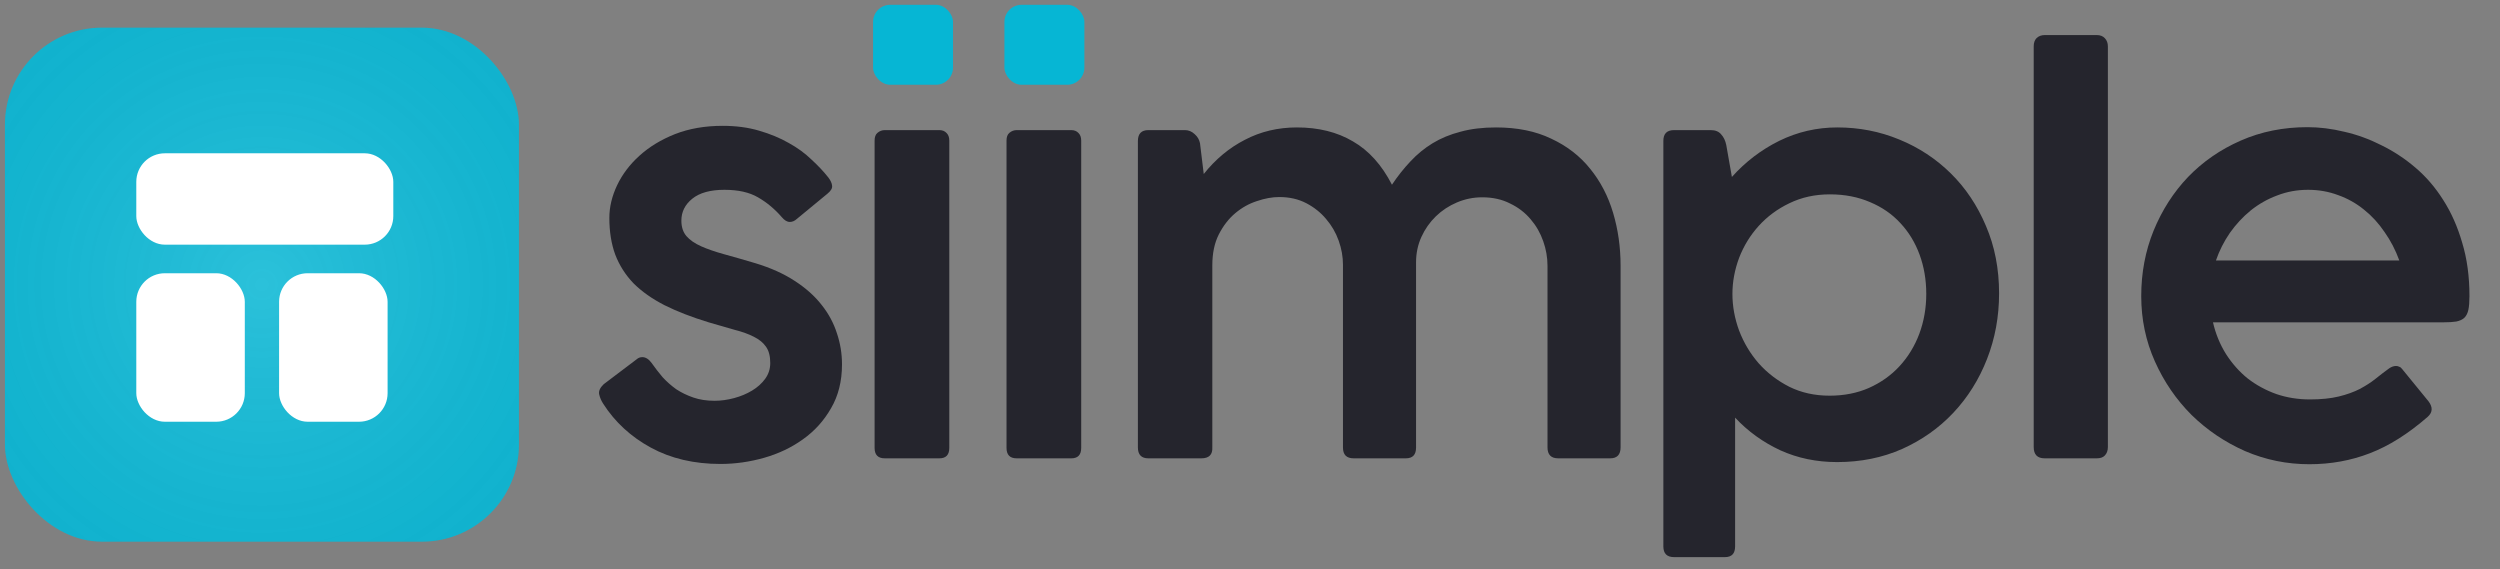 <svg width="180" height="41" viewBox="0 0 180 41" fill="none" xmlns="http://www.w3.org/2000/svg">
<rect x="0" y="0" width="180" height="41" fill="#808080" stroke="none"/>
<path d="M43.43 29.068C43.289 28.849 43.192 28.624 43.141 28.393C43.09 28.162 43.199 27.918 43.469 27.661L45.84 25.868C45.955 25.765 46.09 25.714 46.244 25.714C46.488 25.714 46.713 25.855 46.919 26.138C47.163 26.485 47.426 26.825 47.709 27.16C48.005 27.481 48.333 27.77 48.692 28.027C49.065 28.271 49.476 28.47 49.926 28.624C50.376 28.779 50.883 28.856 51.449 28.856C51.911 28.856 52.38 28.791 52.856 28.663C53.331 28.535 53.762 28.355 54.147 28.123C54.533 27.892 54.848 27.609 55.092 27.275C55.336 26.941 55.458 26.562 55.458 26.138C55.458 25.637 55.355 25.245 55.15 24.962C54.957 24.679 54.668 24.442 54.282 24.249C53.91 24.056 53.447 23.889 52.894 23.748C52.355 23.593 51.731 23.414 51.025 23.208C49.804 22.835 48.744 22.424 47.844 21.974C46.945 21.512 46.199 20.985 45.608 20.394C45.03 19.79 44.593 19.102 44.297 18.331C44.015 17.56 43.873 16.68 43.873 15.69C43.873 14.907 44.06 14.123 44.432 13.339C44.805 12.555 45.338 11.848 46.032 11.219C46.739 10.576 47.594 10.056 48.596 9.657C49.611 9.259 50.755 9.06 52.027 9.06C52.991 9.06 53.865 9.175 54.648 9.407C55.445 9.638 56.158 9.933 56.788 10.293C57.418 10.64 57.964 11.039 58.426 11.488C58.902 11.925 59.307 12.356 59.641 12.78C59.808 12.998 59.898 13.197 59.911 13.377C59.936 13.557 59.821 13.75 59.564 13.956L57.366 15.768C57.212 15.909 57.045 15.98 56.865 15.98C56.672 15.98 56.48 15.864 56.287 15.633C55.773 15.041 55.201 14.566 54.571 14.206C53.955 13.846 53.151 13.666 52.162 13.666C51.147 13.666 50.376 13.879 49.849 14.303C49.322 14.727 49.059 15.254 49.059 15.883C49.059 16.346 49.181 16.718 49.425 17.001C49.669 17.284 50.022 17.528 50.485 17.734C50.947 17.939 51.507 18.132 52.162 18.312C52.817 18.492 53.556 18.704 54.379 18.948C55.484 19.282 56.428 19.706 57.212 20.22C58.009 20.734 58.658 21.312 59.159 21.955C59.66 22.585 60.026 23.266 60.258 23.998C60.502 24.718 60.624 25.463 60.624 26.234C60.624 27.442 60.361 28.496 59.834 29.395C59.32 30.295 58.645 31.04 57.81 31.631C56.987 32.223 56.056 32.666 55.015 32.962C53.974 33.257 52.926 33.405 51.873 33.405C49.971 33.405 48.3 33.013 46.861 32.229C45.422 31.445 44.278 30.391 43.43 29.068Z" fill="#25252D"/>
<path d="M62.971 32.248V10.12C62.971 9.863 63.041 9.676 63.183 9.561C63.337 9.432 63.511 9.368 63.703 9.368H67.635C67.854 9.368 68.027 9.439 68.156 9.58C68.284 9.709 68.349 9.888 68.349 10.12V32.248C68.349 32.749 68.111 33 67.635 33H63.703C63.215 33 62.971 32.749 62.971 32.248Z" fill="#25252D"/>
<path d="M72.469 32.248V10.12C72.469 9.863 72.54 9.676 72.681 9.561C72.835 9.432 73.009 9.368 73.201 9.368H77.134C77.352 9.368 77.525 9.439 77.654 9.58C77.782 9.709 77.847 9.888 77.847 10.12V32.248C77.847 32.749 77.609 33 77.134 33H73.201C72.713 33 72.469 32.749 72.469 32.248Z" fill="#25252D"/>
<path d="M87.287 19.102V32.21C87.313 32.737 87.049 33 86.497 33H82.68C82.179 33 81.928 32.737 81.928 32.21V10.158C81.928 9.631 82.179 9.368 82.68 9.368H85.321C85.578 9.368 85.809 9.464 86.015 9.657C86.221 9.837 86.349 10.056 86.4 10.312L86.67 12.529C87.518 11.463 88.508 10.64 89.639 10.062C90.769 9.471 92.016 9.175 93.378 9.175C94.933 9.175 96.276 9.509 97.407 10.178C98.55 10.833 99.489 11.874 100.221 13.3C100.632 12.683 101.076 12.124 101.551 11.623C102.027 11.109 102.56 10.672 103.151 10.312C103.742 9.953 104.41 9.676 105.156 9.484C105.901 9.278 106.756 9.175 107.719 9.175C109.248 9.175 110.572 9.445 111.69 9.985C112.821 10.512 113.753 11.231 114.485 12.144C115.23 13.056 115.783 14.116 116.143 15.324C116.503 16.532 116.682 17.804 116.682 19.141V32.21C116.682 32.737 116.432 33 115.931 33H112.191C111.677 33 111.42 32.737 111.42 32.21V19.141C111.42 18.537 111.317 17.946 111.112 17.367C110.906 16.776 110.604 16.249 110.206 15.787C109.807 15.311 109.313 14.932 108.722 14.65C108.143 14.354 107.475 14.206 106.717 14.206C106.087 14.206 105.483 14.328 104.905 14.572C104.327 14.817 103.819 15.151 103.382 15.575C102.945 15.999 102.598 16.494 102.341 17.059C102.084 17.624 101.956 18.235 101.956 18.89V32.229C101.956 32.743 101.712 33 101.223 33H97.465C96.951 33 96.694 32.743 96.694 32.229V19.064C96.694 18.485 96.591 17.907 96.385 17.329C96.18 16.751 95.878 16.23 95.479 15.768C95.094 15.305 94.618 14.926 94.053 14.63C93.487 14.335 92.838 14.187 92.106 14.187C91.605 14.187 91.072 14.283 90.506 14.476C89.941 14.656 89.42 14.945 88.945 15.344C88.469 15.742 88.071 16.256 87.75 16.886C87.441 17.502 87.287 18.241 87.287 19.102Z" fill="#25252D"/>
<path d="M124.735 21.165C124.735 22.051 124.896 22.932 125.217 23.805C125.551 24.679 126.02 25.463 126.624 26.157C127.241 26.851 127.98 27.416 128.841 27.853C129.702 28.277 130.665 28.489 131.732 28.489C132.773 28.489 133.717 28.303 134.566 27.93C135.426 27.545 136.159 27.025 136.763 26.369C137.38 25.701 137.855 24.924 138.189 24.037C138.523 23.137 138.691 22.18 138.691 21.165C138.691 20.15 138.53 19.205 138.209 18.331C137.887 17.457 137.425 16.699 136.821 16.057C136.23 15.414 135.504 14.913 134.643 14.553C133.782 14.181 132.818 13.994 131.751 13.994C130.685 13.994 129.714 14.206 128.841 14.63C127.98 15.041 127.241 15.588 126.624 16.269C126.02 16.937 125.551 17.701 125.217 18.562C124.896 19.424 124.735 20.291 124.735 21.165ZM119.762 39.342V10.139C119.762 9.625 120.019 9.368 120.533 9.368H123.174C123.508 9.368 123.758 9.471 123.925 9.676C124.105 9.869 124.227 10.126 124.292 10.447L124.696 12.741C125.673 11.649 126.81 10.782 128.108 10.139C129.419 9.497 130.813 9.175 132.291 9.175C133.859 9.175 135.343 9.464 136.744 10.043C138.157 10.621 139.397 11.437 140.464 12.491C141.53 13.544 142.372 14.804 142.989 16.269C143.619 17.734 143.934 19.353 143.934 21.126C143.934 22.797 143.644 24.371 143.066 25.849C142.488 27.326 141.678 28.618 140.637 29.723C139.609 30.815 138.382 31.683 136.956 32.325C135.529 32.955 133.968 33.27 132.272 33.27C130.794 33.27 129.432 32.987 128.185 32.422C126.939 31.843 125.853 31.06 124.928 30.07V39.342C124.928 39.856 124.684 40.113 124.195 40.113H120.533C120.019 40.113 119.762 39.856 119.762 39.342Z" fill="#25252D"/>
<path d="M146.427 32.191V3.335C146.427 3.078 146.498 2.879 146.639 2.737C146.794 2.596 146.986 2.525 147.218 2.525H150.976C151.221 2.525 151.413 2.602 151.555 2.756C151.696 2.911 151.767 3.103 151.767 3.335V32.191C151.767 32.435 151.696 32.634 151.555 32.788C151.426 32.929 151.233 33 150.976 33H147.218C146.691 33 146.427 32.73 146.427 32.191Z" fill="#25252D"/>
<path d="M166.178 13.666C165.394 13.666 164.655 13.801 163.961 14.071C163.267 14.328 162.631 14.688 162.053 15.151C161.487 15.613 160.986 16.153 160.549 16.77C160.125 17.387 159.791 18.049 159.547 18.755H172.751C172.481 18.01 172.127 17.329 171.691 16.712C171.266 16.082 170.772 15.543 170.206 15.093C169.654 14.643 169.037 14.296 168.356 14.052C167.675 13.795 166.949 13.666 166.178 13.666ZM172.018 26.523C172.185 26.408 172.352 26.35 172.519 26.35C172.596 26.35 172.674 26.369 172.751 26.408C172.828 26.433 172.898 26.491 172.963 26.581L174.852 28.894C175.173 29.318 175.154 29.691 174.794 30.012C173.393 31.233 172.005 32.107 170.63 32.634C169.268 33.161 167.816 33.424 166.274 33.424C164.655 33.424 163.113 33.109 161.648 32.48C160.196 31.837 158.911 30.97 157.793 29.877C156.688 28.772 155.807 27.487 155.152 26.022C154.497 24.557 154.169 22.989 154.169 21.319C154.169 19.648 154.464 18.081 155.056 16.616C155.66 15.138 156.488 13.846 157.542 12.741C158.609 11.636 159.875 10.762 161.339 10.12C162.804 9.477 164.404 9.156 166.139 9.156C167 9.156 167.88 9.265 168.78 9.484C169.692 9.689 170.579 10.011 171.44 10.447C172.314 10.871 173.136 11.411 173.907 12.067C174.678 12.722 175.346 13.499 175.912 14.399C176.49 15.299 176.946 16.326 177.28 17.483C177.627 18.627 177.801 19.905 177.801 21.319C177.801 21.73 177.775 22.058 177.724 22.302C177.672 22.546 177.576 22.739 177.435 22.88C177.293 23.009 177.101 23.099 176.856 23.15C176.612 23.189 176.297 23.208 175.912 23.208H159.335C159.528 24.043 159.842 24.808 160.279 25.502C160.716 26.183 161.237 26.768 161.841 27.256C162.457 27.731 163.145 28.104 163.903 28.374C164.661 28.631 165.464 28.759 166.313 28.759C167.122 28.759 167.816 28.689 168.394 28.547C168.973 28.406 169.474 28.226 169.898 28.008C170.335 27.776 170.714 27.532 171.035 27.275C171.369 27.005 171.697 26.755 172.018 26.523Z" fill="#25252D"/>
<rect x="62.86" y="0.346" width="5.757" height="5.757" rx="1.234" fill="#06B6D4"/>
<rect x="72.318" y="0.346" width="5.757" height="5.757" rx="1.234" fill="#06B6D4"/>
<rect x="0.355" y="1.991" width="37.009" height="37.009" rx="6.991" fill="#06B6D4"/>
<rect x="0.355" y="1.991" width="37.009" height="37.009" rx="6.991" fill="url(#paint0_radial_5_12052)" fill-opacity="0.15"/>
<rect x="9.813" y="11.037" width="18.505" height="6.579" rx="2.056" fill="white"/>
<rect x="9.813" y="19.673" width="7.813" height="10.692" rx="2.056" fill="white"/>
<rect x="20.094" y="19.673" width="7.813" height="10.692" rx="2.056" fill="white"/>
<defs>
<radialGradient id="paint0_radial_5_12052" cx="0" cy="0" r="1" gradientUnits="userSpaceOnUse" gradientTransform="translate(18.86 20.495) rotate(90) scale(49.346)">
<stop stop-color="white"/>
<stop offset="1" stop-opacity="0"/>
</radialGradient>
</defs>
</svg>
